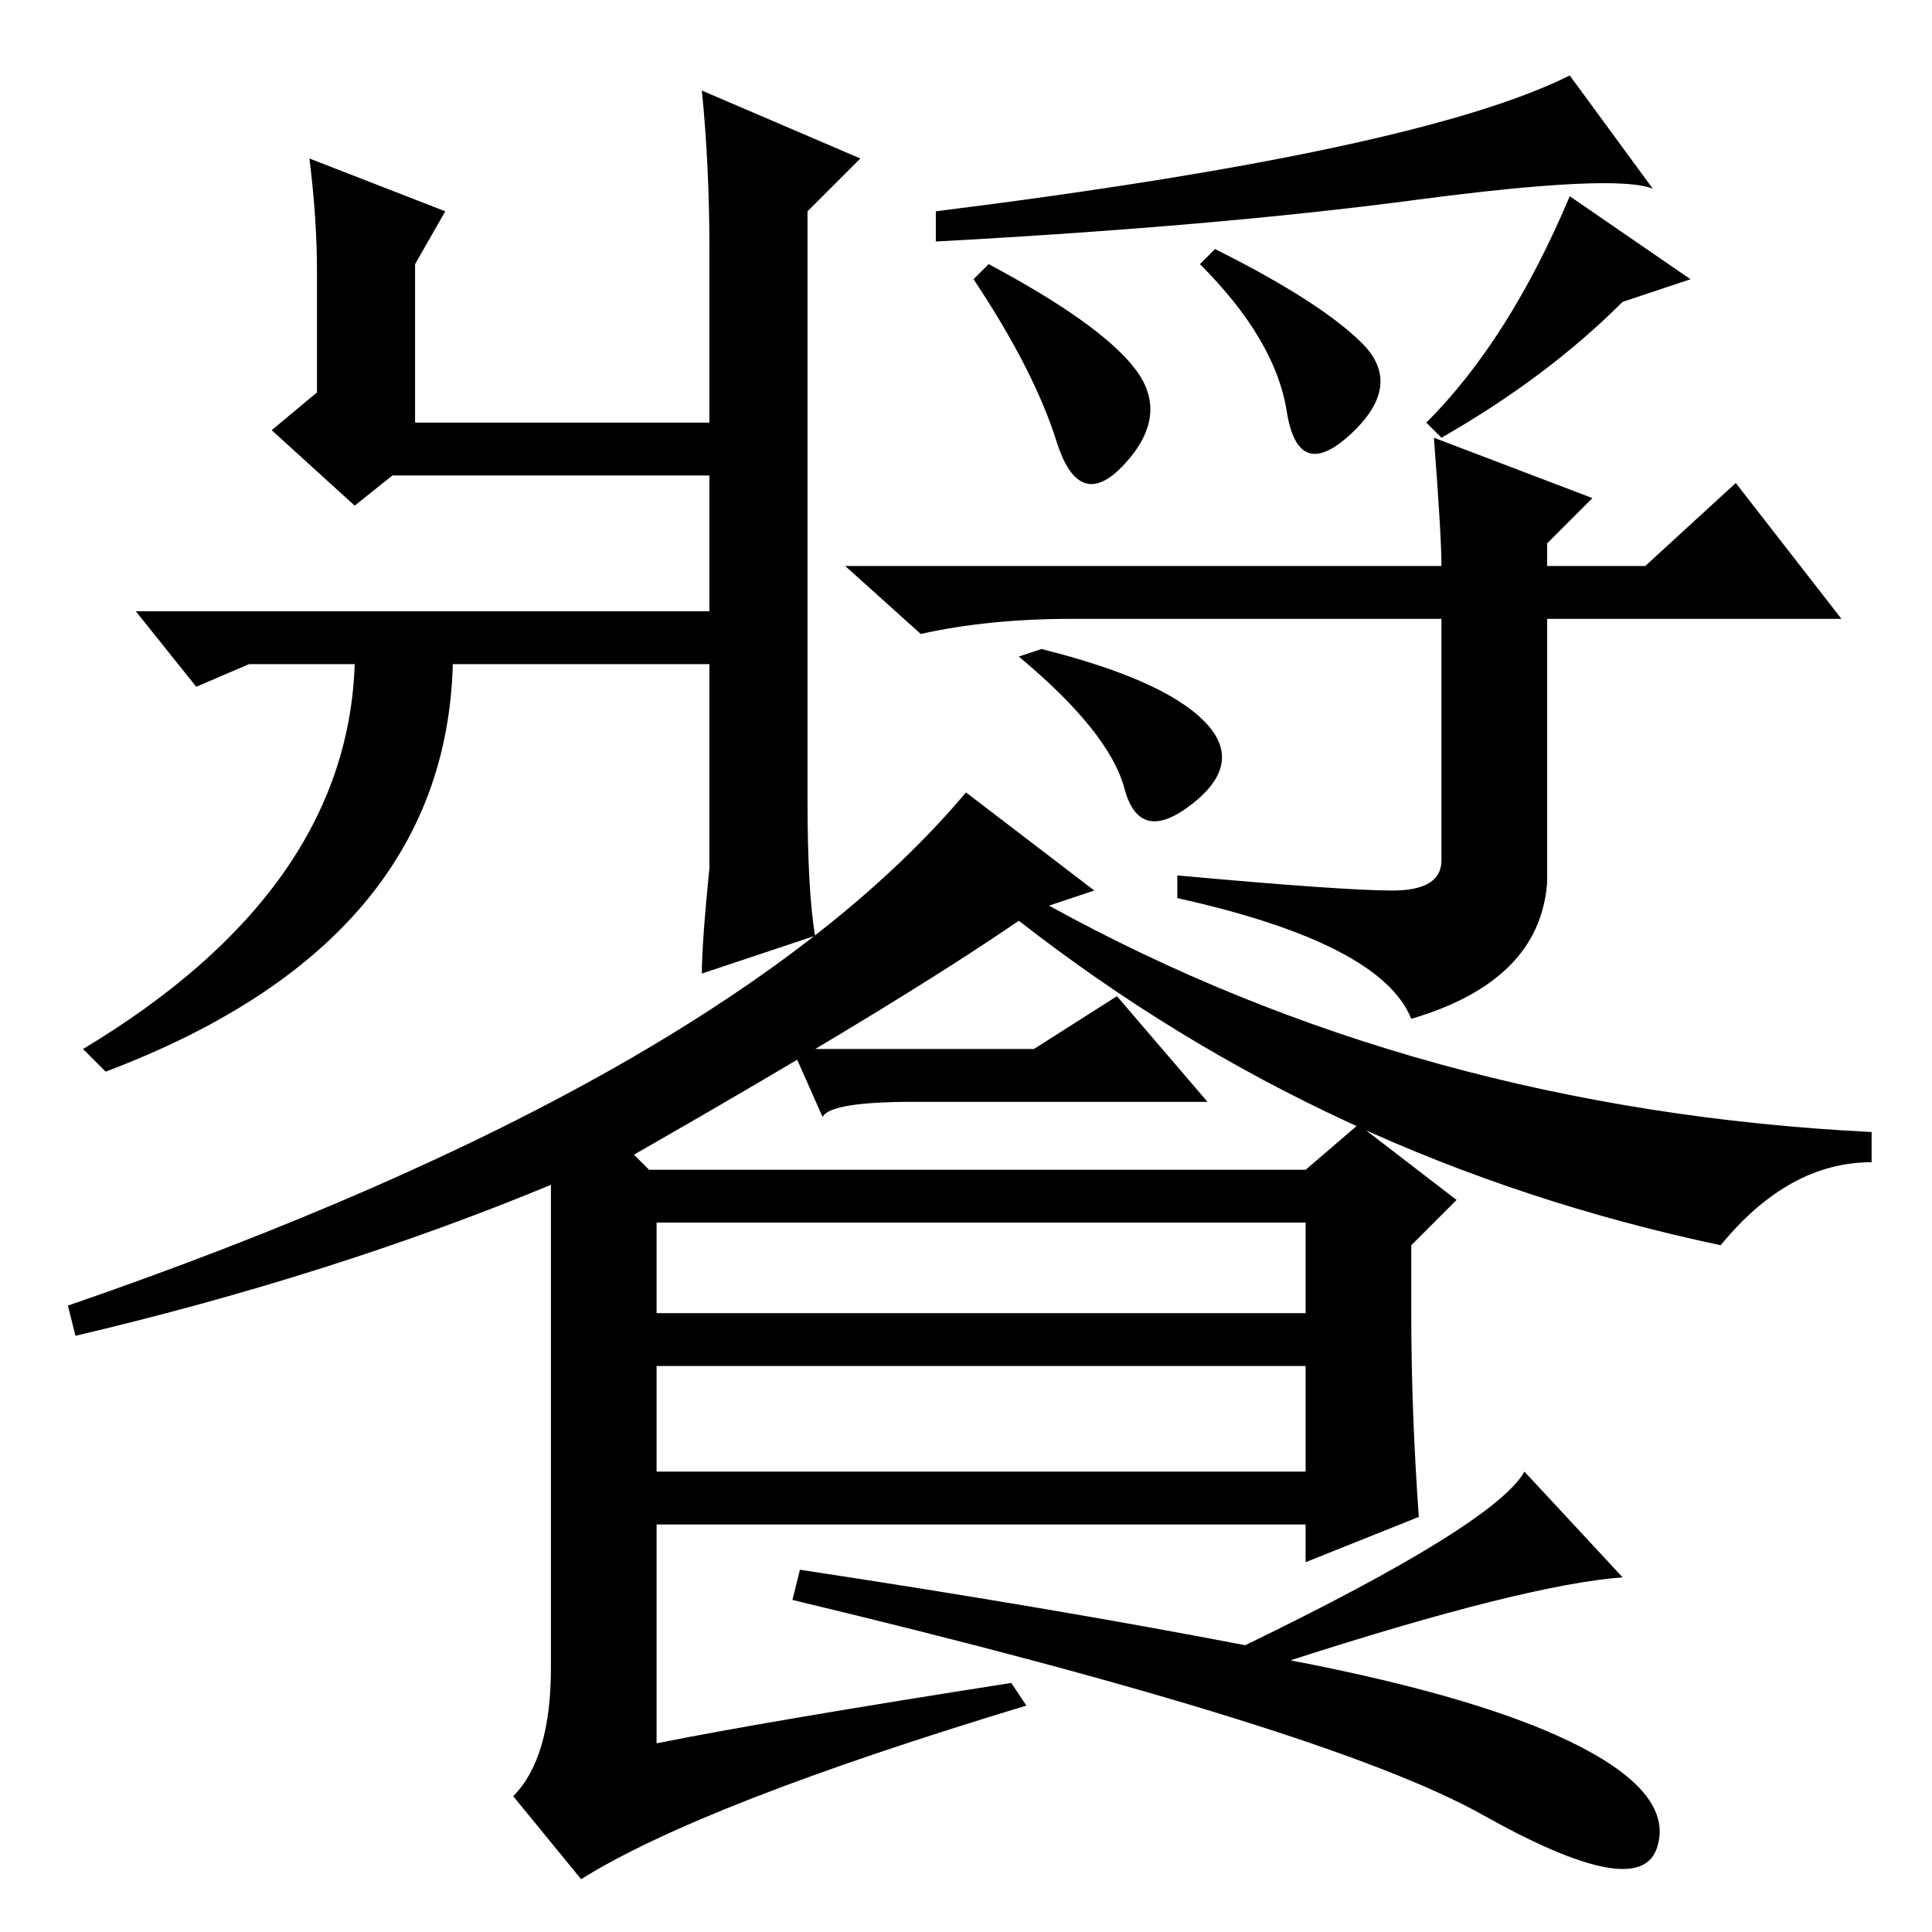 <?xml version="1.0" standalone="no"?>
<!DOCTYPE svg PUBLIC "-//W3C//DTD SVG 1.1//EN" "http://www.w3.org/Graphics/SVG/1.1/DTD/svg11.dtd" >
<svg xmlns="http://www.w3.org/2000/svg" xmlns:xlink="http://www.w3.org/1999/xlink" version="1.1" viewBox="0 -36 256 256">
  <g transform="matrix(1 0 0 -1 0 220)">
   <path fill="currentColor"
d="M94 223q0 11 -1 21l21 -9l-7 -7v-78q0 -12 1 -18l-15 -5q0 4 1 14v27h-34q-1 -37 -46 -54l-3 3q35 21 36 51h-14l-7 -3l-8 10h76v18h-42l-5 -4l-11 10l6 5v8v8q0 7 -1 15l18 -7l-4 -7v-21h39v23zM191 181q0 4 -1 17l21 -8l-6 -6v-3h13l12 11l14 -18h-39v-35
q-1 -13 -18 -18q-4 10 -31 16v3q22 -2 28.5 -2t6.5 4v32h-49q-11 0 -20 -2l-10 9h79zM159.5 160.5q5.5 -5.5 -1.5 -11t-9 2t-14 17.5l3 1q16 -4 21.5 -9.5zM208 246l11 -15q-5 2 -31.5 -1.5t-63.5 -5.5v4q64 8 84 18zM150.5 207q4.5 -6 -1.5 -12.5t-9 3t-11 21.5l2 2
q15 -8 19.5 -14zM224 219l-9 -3q-10 -10 -24 -18l-2 2q11 11 19 30zM180.5 210.5q5.5 -5.5 -1.5 -12t-8.5 3t-11.5 19.5l2 2q14 -7 19.5 -12.5zM145 138l-6 -2q49 -27 109 -30v-4q-11 0 -20 -11q-52 11 -93 43q-16 -11 -51 -31l2 -2h87l7 6l13 -10l-6 -6v-9q0 -13 1 -27
l-15 -6v5h-86v-29q15 3 47 8l2 -3q-43 -13 -59 -23l-9 11q5 5 5 17v64q-29 -12 -63 -20l-1 4q87 30 119 68zM87 94v-12h86v12h-86zM87 75v-14h86v14h-86zM202 61l13 -14q-13 -1 -44 -11q26 -5 38.5 -11.5t10 -13.5t-23 4.5t-91.5 28.5l1 4q33 -5 59 -10q33 16 37 23z
M137 117l11 7l12 -14h-39q-11 0 -12 -2l-4 9h32z" />
  </g>

</svg>
